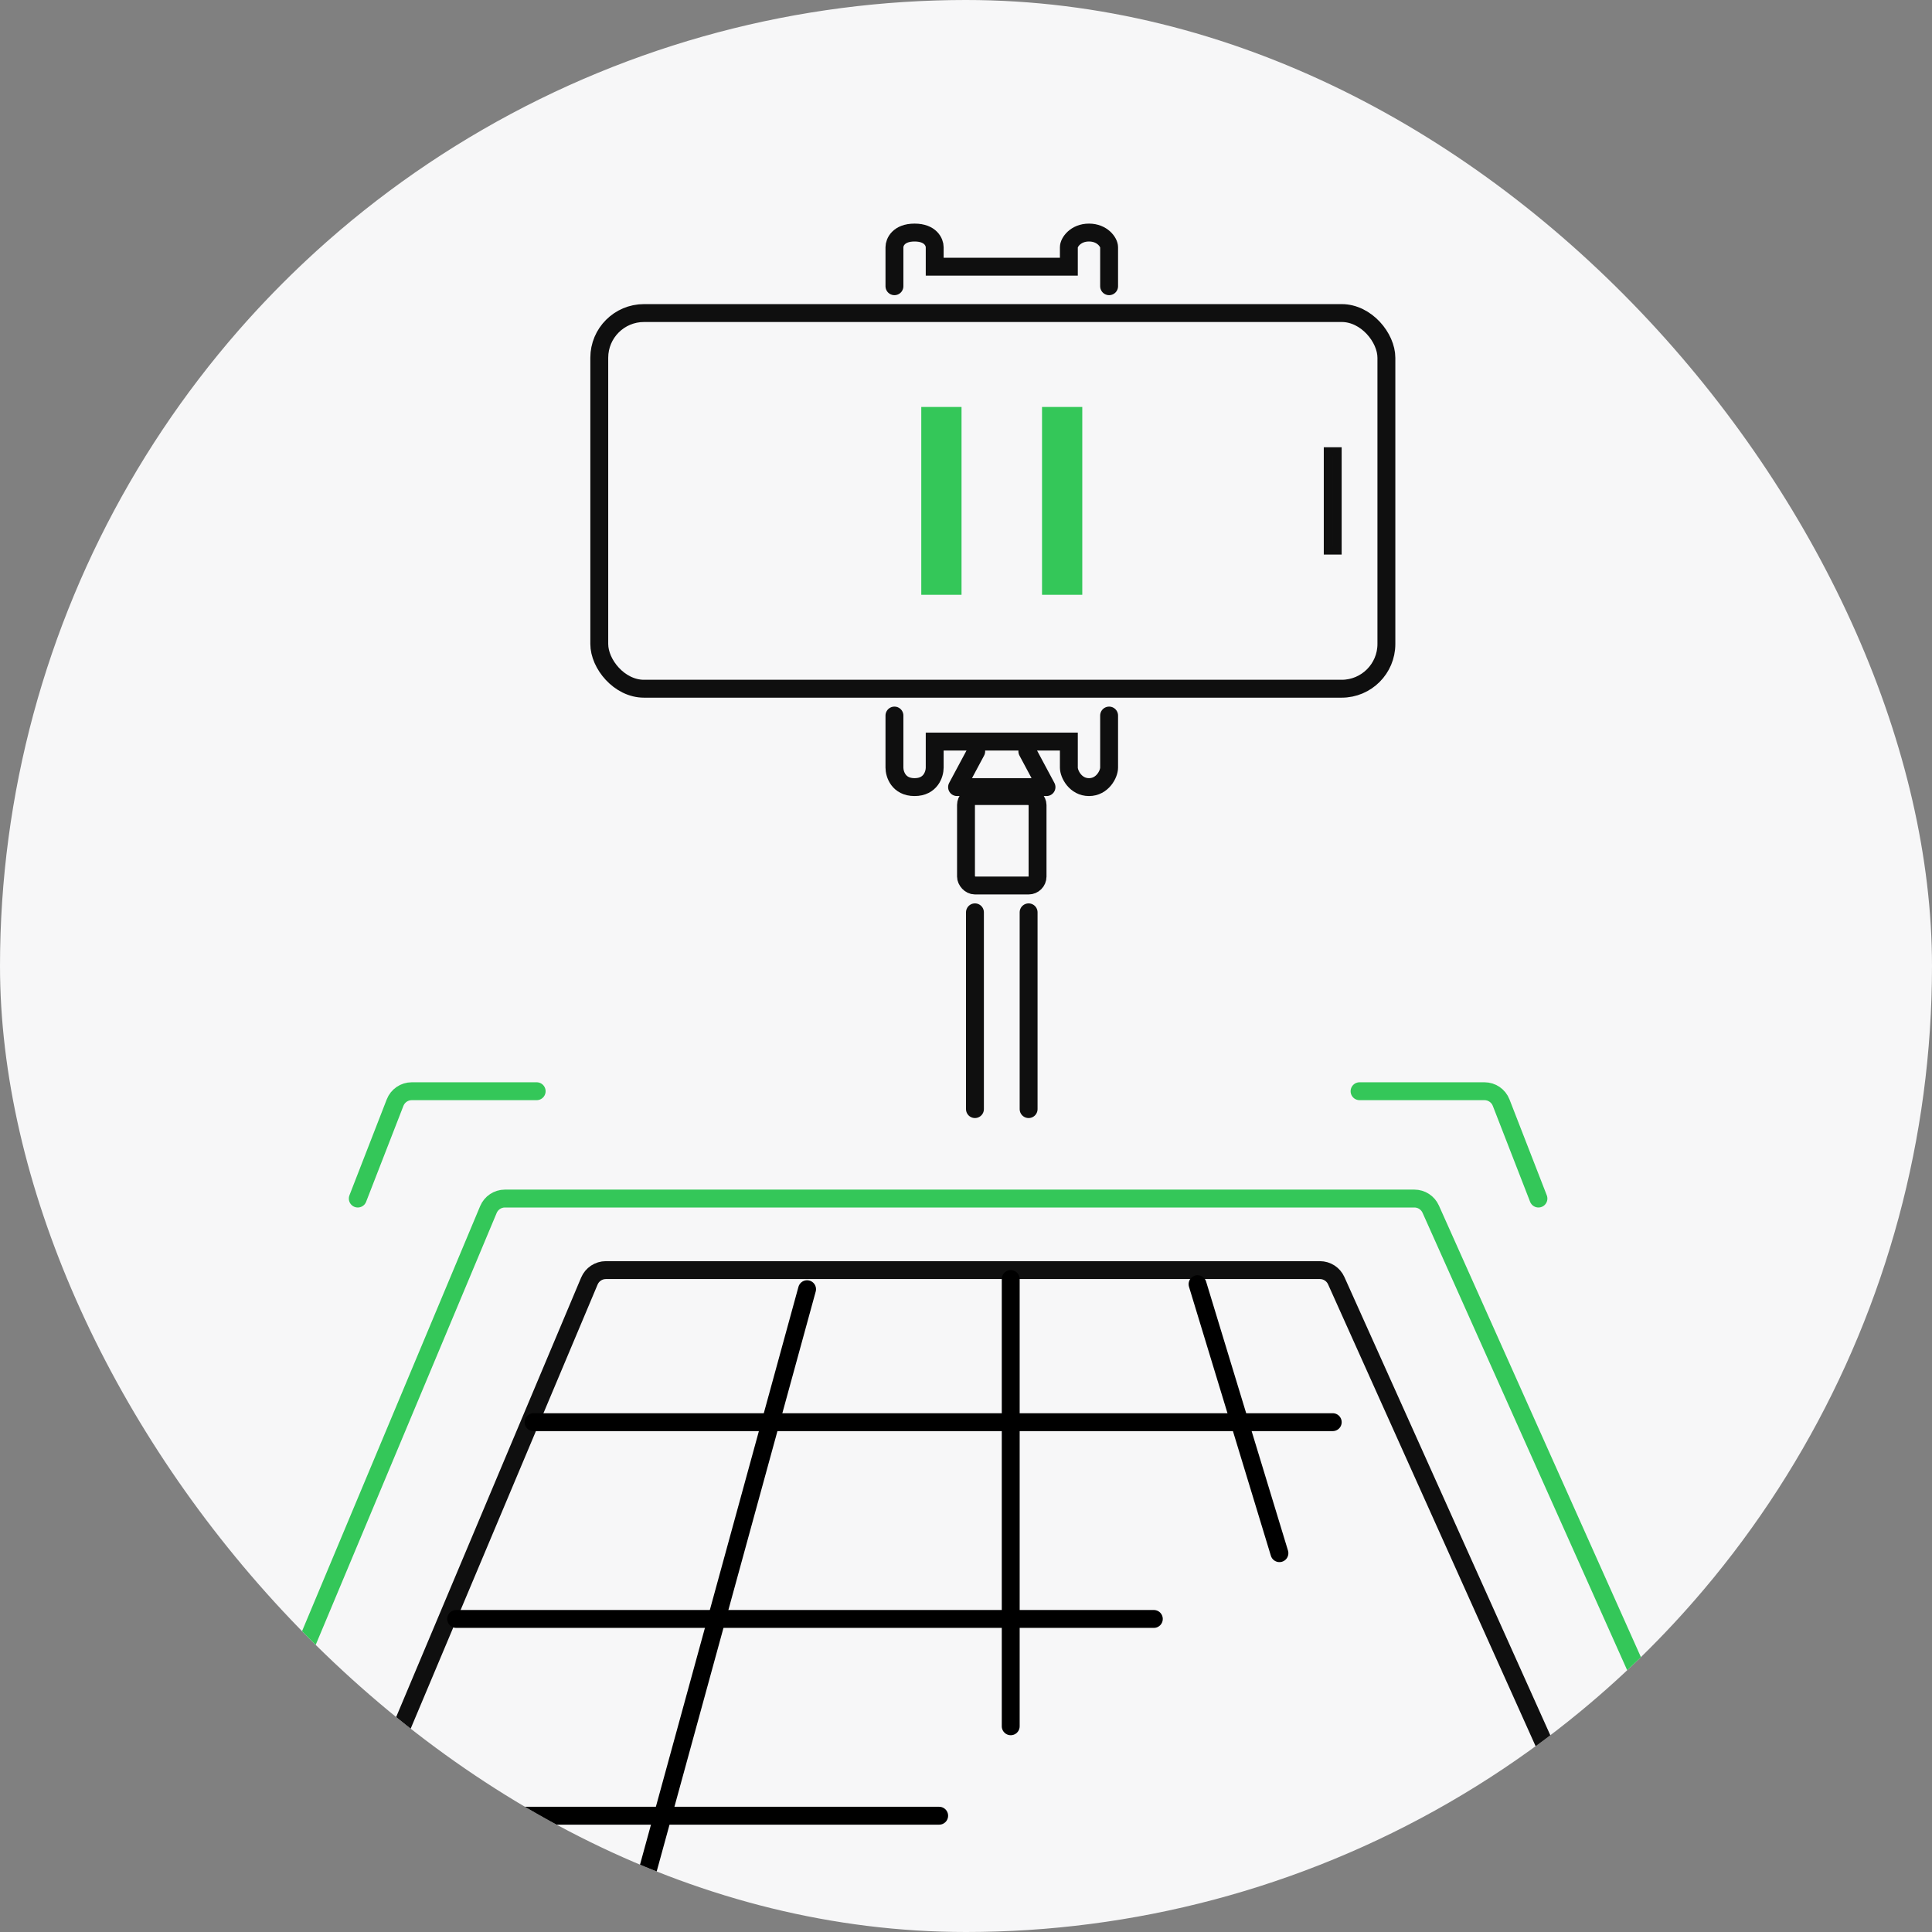 <svg width="108" height="108" viewBox="0 0 108 108" fill="none" xmlns="http://www.w3.org/2000/svg">
    <rect x="0" y="0" width="108" height="108" fill="#808080" stroke="none"/>
    <g clip-path="url(#clip0_13632_149116)">
        <circle cx="54" cy="54" r="54" fill="#F7F7F8"/>
        <path d="M27.302 67.614L2.581 126.614C2.305 127.272 2.789 128 3.503 128H105.457C106.182 128 106.666 127.253 106.37 126.592L79.978 67.592C79.817 67.232 79.46 67 79.066 67H28.224C27.822 67 27.458 67.242 27.302 67.614Z"
              stroke="#34C759"/>
        <path d="M32.946 71.612L13.584 117.612C13.307 118.271 13.791 119 14.506 119H94.454C95.18 119 95.664 118.252 95.367 117.59L74.696 71.59C74.535 71.231 74.178 71 73.784 71H33.868C33.466 71 33.102 71.241 32.946 71.612Z"
              stroke="#0F0F0F"/>
        <path d="M30 61H23.017C22.605 61 22.235 61.253 22.085 61.638L20 67" stroke="#34C759"
              stroke-linecap="round"/>
        <path d="M76 61H82.983C83.395 61 83.765 61.253 83.915 61.638L86 67" stroke="#34C759"
              stroke-linecap="round"/>
        <path d="M51.5 22.75H53.75V28V33.25H51.5V22.75ZM58.25 22.75H60.5V33.25H58.25V28V22.75Z" fill="#34C759"/>
        <path d="M54.571 42L53.5 44H58.5L57.429 42" stroke="#0F0F0F" stroke-linecap="round" stroke-linejoin="round"/>
        <rect x="33.5" y="17.5" width="44" height="21" rx="2.5" stroke="#0F0F0F" stroke-linecap="round"/>
        <path d="M50 16V13.818C50 13.546 50.225 13 51.125 13C52.025 13 52.25 13.546 52.25 13.818V14.909H59.75V13.818C59.75 13.546 60.125 13 60.875 13C61.625 13 62 13.546 62 13.818V16"
              stroke="#0F0F0F" stroke-linecap="round"/>
        <path d="M50 40V42.909C50 43.273 50.225 44 51.125 44C52.025 44 52.25 43.273 52.25 42.909V41.455H59.75V42.909C59.75 43.273 60.125 44 60.875 44C61.625 44 62 43.273 62 42.909V40"
              stroke="#0F0F0F" stroke-linecap="round"/>
        <rect x="74.25" y="25.25" width="0.5" height="5.5" stroke="#0F0F0F" stroke-width="0.5" stroke-linecap="round"/>
        <rect x="54" y="44.5" width="4" height="5" rx="0.5" stroke="#0F0F0F" stroke-linecap="round"
              stroke-linejoin="round"/>
        <path d="M54.5 51V62" stroke="#0F0F0F" stroke-linecap="round"/>
        <path d="M57.5 51V62" stroke="#0F0F0F" stroke-linecap="round"/>
        <path d="M29.824 79.5L74.501 79.5" stroke="black" stroke-linecap="round"/>
        <line x1="25.5" y1="90.5" x2="64.5" y2="90.5" stroke="black" stroke-linecap="round"/>
        <line x1="20.5" y1="101.5" x2="52.5" y2="101.5" stroke="black" stroke-linecap="round"/>
        <line x1="45.116" y1="72.067" x2="33.558" y2="114.218" stroke="black" stroke-linecap="round"/>
        <line x1="56.5" y1="71.5" x2="56.5" y2="96.5" stroke="black" stroke-linecap="round"/>
        <line x1="66.944" y1="71.786" x2="71.521" y2="86.823" stroke="black" stroke-linecap="round"/>
    </g>
    <defs>
        <clipPath id="clip0_13632_149116">
            <rect width="108" height="108" rx="54" fill="white"/>
        </clipPath>
    </defs>
</svg>
